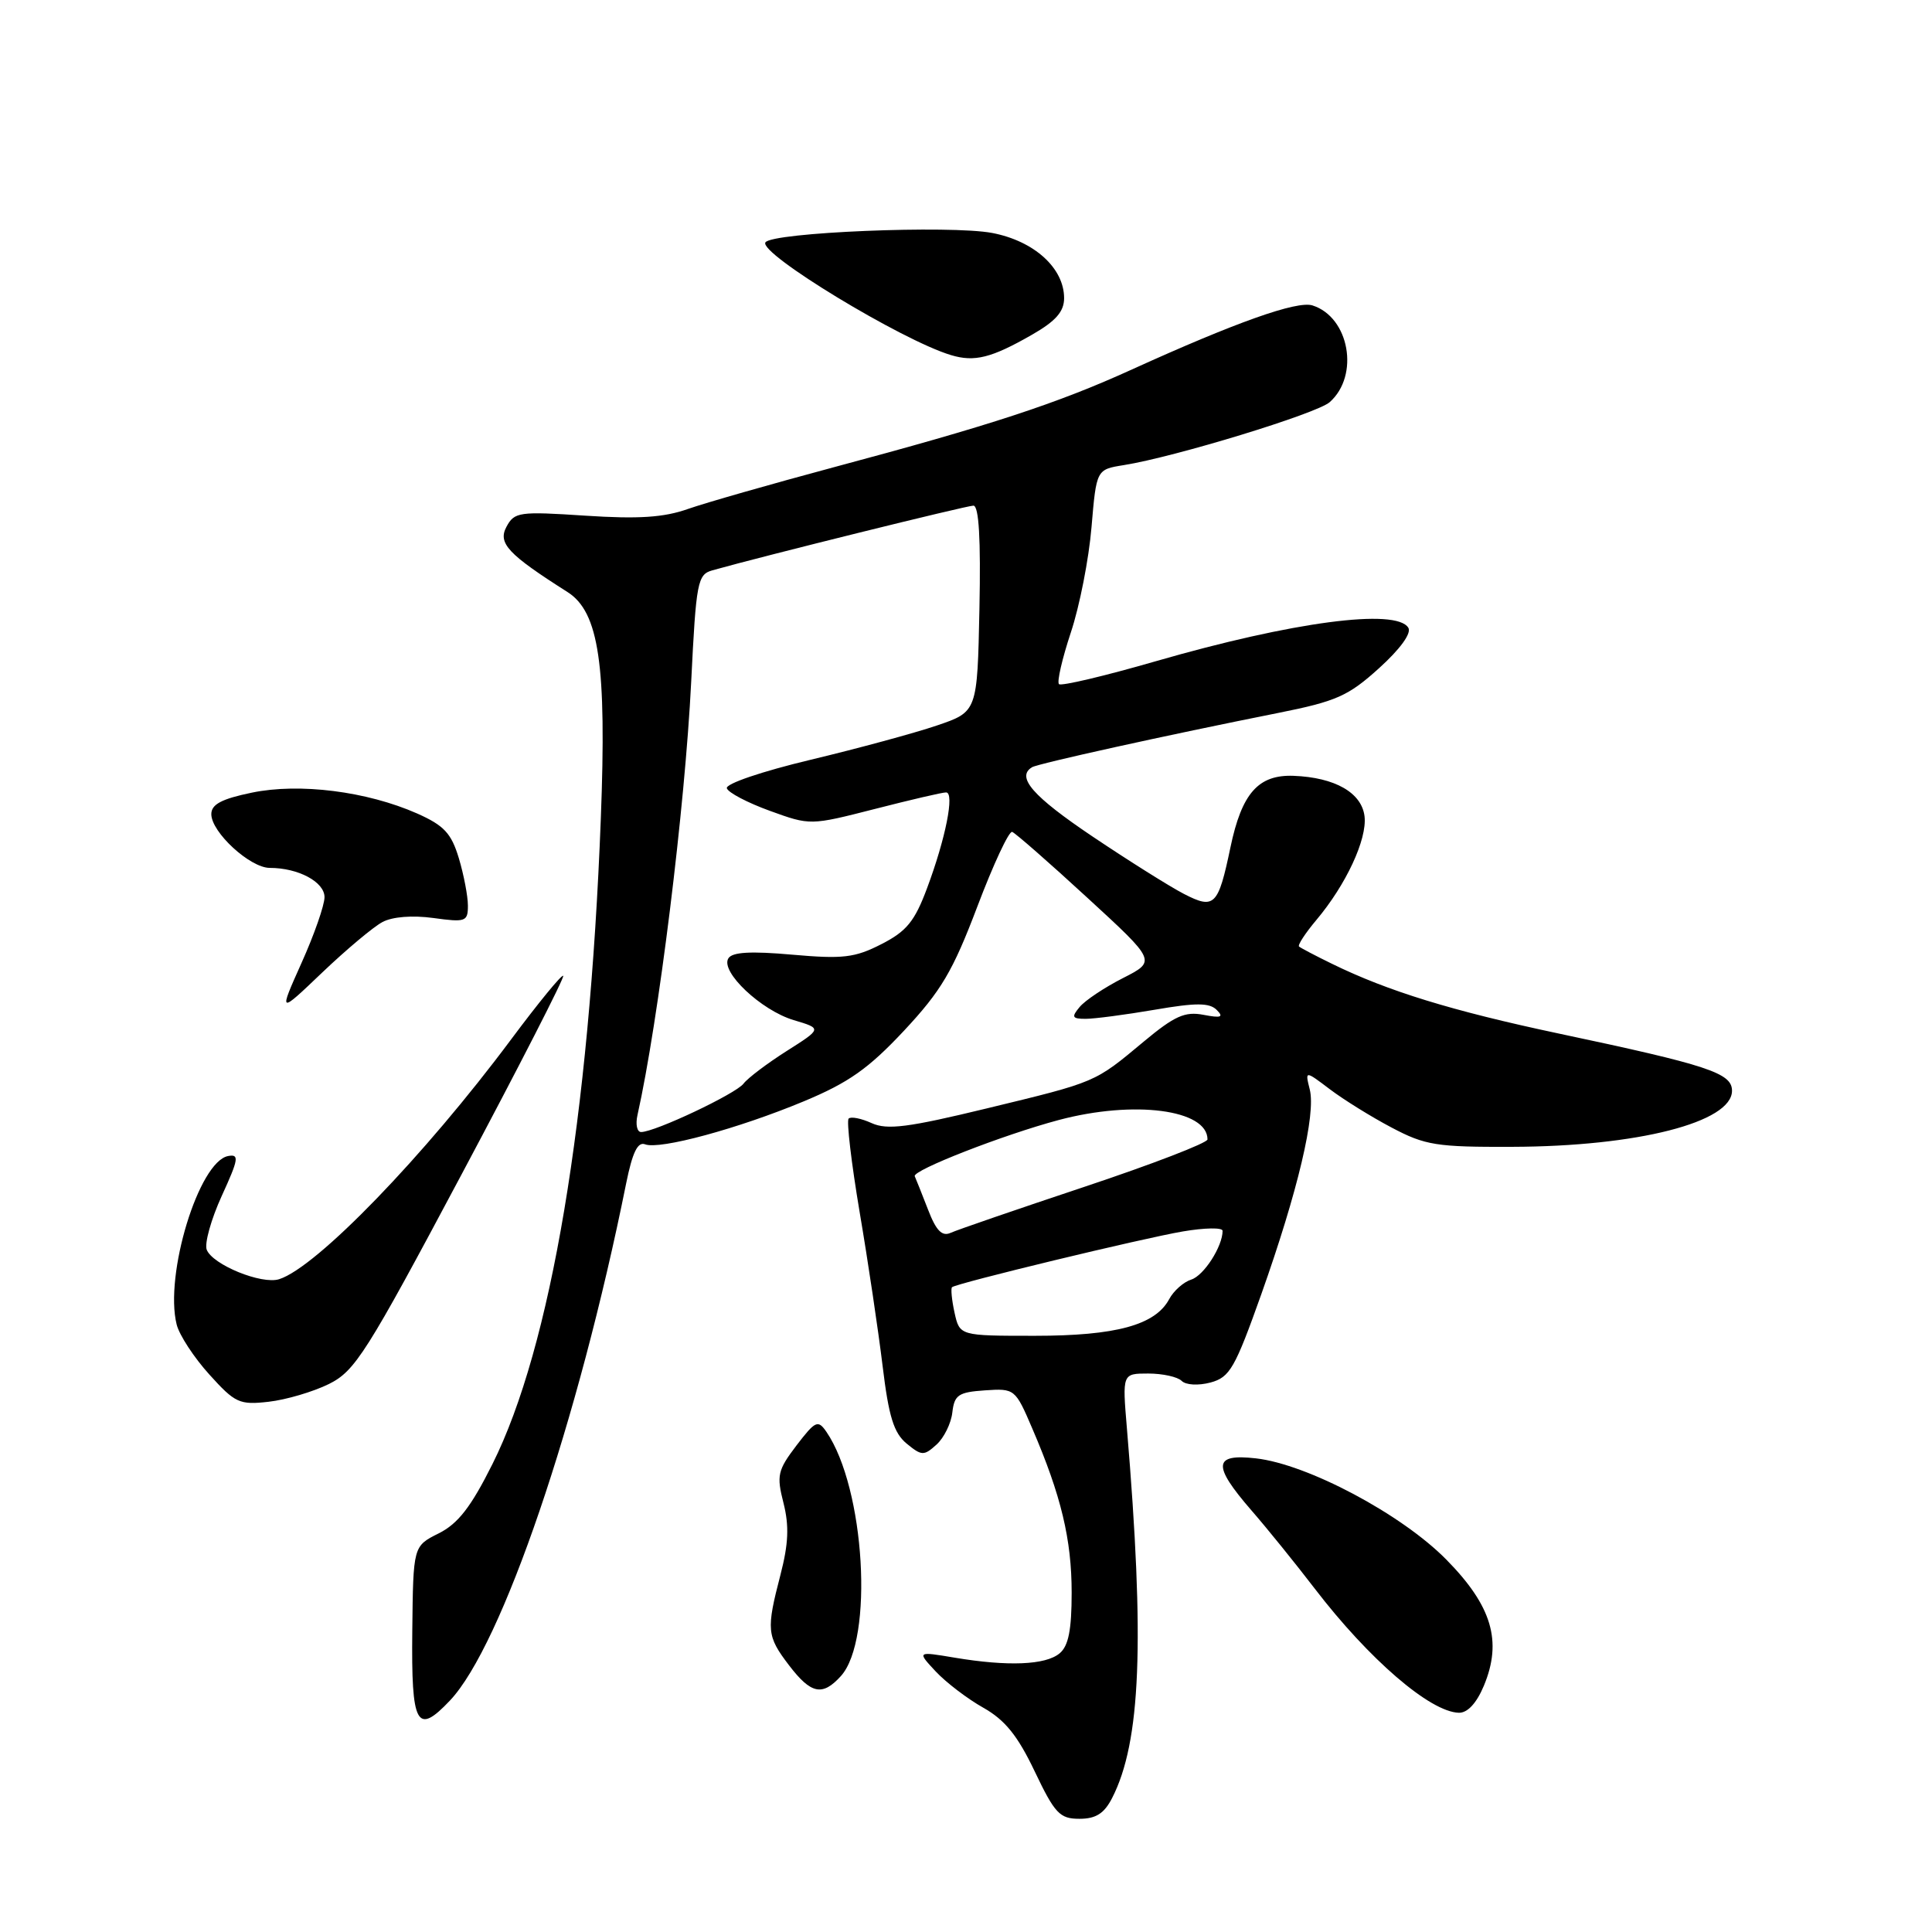 <?xml version="1.0" encoding="UTF-8" standalone="no"?>
<!DOCTYPE svg PUBLIC "-//W3C//DTD SVG 1.1//EN" "http://www.w3.org/Graphics/SVG/1.1/DTD/svg11.dtd" >
<svg xmlns="http://www.w3.org/2000/svg" xmlns:xlink="http://www.w3.org/1999/xlink" version="1.1" viewBox="0 0 256 256">
 <g >
 <path fill="currentColor"
d=" M 147.36 238.25 C 151.17 230.82 151.70 217.57 149.32 189.25 C 148.71 182.00 148.71 182.00 152.15 182.00 C 154.05 182.00 156.04 182.44 156.57 182.97 C 157.13 183.53 158.78 183.62 160.40 183.19 C 162.96 182.50 163.64 181.30 167.14 171.46 C 171.97 157.84 174.38 147.66 173.55 144.36 C 172.92 141.84 172.92 141.84 176.21 144.33 C 178.02 145.70 181.70 147.99 184.40 149.41 C 188.84 151.76 190.34 152.00 200.40 151.96 C 216.96 151.91 229.50 148.71 229.50 144.53 C 229.50 142.18 226.34 141.14 206.50 136.94 C 192.41 133.95 183.89 131.33 176.50 127.71 C 174.30 126.64 172.33 125.60 172.13 125.42 C 171.92 125.24 172.95 123.66 174.42 121.91 C 178.36 117.23 181.16 111.21 180.81 108.18 C 180.44 105.04 176.89 103.01 171.40 102.80 C 166.73 102.63 164.54 105.11 163.04 112.28 C 161.42 120.03 160.92 120.53 156.88 118.45 C 155.02 117.49 149.56 114.06 144.75 110.83 C 136.84 105.51 134.61 102.96 136.75 101.66 C 137.54 101.18 154.60 97.41 169.31 94.48 C 177.09 92.93 178.65 92.23 182.73 88.54 C 185.54 86.00 187.06 83.90 186.61 83.18 C 185.00 80.57 171.29 82.38 153.17 87.61 C 146.39 89.57 140.61 90.94 140.32 90.65 C 140.03 90.36 140.74 87.29 141.89 83.81 C 143.05 80.34 144.28 74.06 144.63 69.86 C 145.28 62.21 145.28 62.21 148.91 61.63 C 155.69 60.55 174.49 54.80 176.19 53.29 C 180.18 49.76 178.80 42.02 173.91 40.47 C 171.87 39.82 163.76 42.70 150.00 48.95 C 140.08 53.47 131.18 56.38 110.45 61.92 C 102.18 64.14 93.50 66.62 91.16 67.44 C 87.97 68.57 84.60 68.79 77.57 68.33 C 68.79 67.75 68.16 67.84 67.11 69.80 C 65.94 71.98 67.31 73.44 75.20 78.45 C 79.37 81.10 80.40 88.11 79.61 108.50 C 78.09 148.21 73.00 178.51 65.25 194.00 C 62.40 199.70 60.69 201.90 58.13 203.18 C 54.75 204.87 54.75 204.87 54.63 216.10 C 54.49 228.65 55.21 229.99 59.62 225.33 C 66.52 218.03 76.61 188.41 82.97 156.80 C 83.80 152.70 84.50 151.25 85.48 151.63 C 87.41 152.37 97.80 149.56 106.51 145.93 C 112.44 143.46 115.08 141.60 119.78 136.58 C 124.72 131.29 126.25 128.70 129.50 120.13 C 131.62 114.53 133.70 110.07 134.12 110.23 C 134.53 110.38 139.01 114.29 144.05 118.93 C 153.22 127.35 153.22 127.35 148.80 129.60 C 146.36 130.84 143.78 132.56 143.06 133.43 C 141.94 134.77 142.06 135.00 143.86 135.00 C 145.02 135.00 149.12 134.46 152.98 133.80 C 158.49 132.85 160.26 132.86 161.22 133.82 C 162.18 134.78 161.81 134.92 159.47 134.47 C 157.02 134.00 155.64 134.61 151.56 138.01 C 145.00 143.48 145.37 143.33 130.75 146.87 C 120.31 149.40 117.56 149.75 115.50 148.82 C 114.12 148.19 112.75 147.92 112.45 148.22 C 112.15 148.51 112.81 154.10 113.91 160.63 C 115.02 167.16 116.38 176.32 116.95 181.00 C 117.76 187.71 118.43 189.87 120.13 191.28 C 122.13 192.92 122.42 192.93 124.09 191.42 C 125.08 190.53 126.03 188.60 126.19 187.15 C 126.46 184.83 127.00 184.47 130.50 184.23 C 134.46 183.96 134.53 184.02 136.79 189.30 C 140.61 198.18 142.00 203.99 142.00 211.04 C 142.00 215.97 141.58 218.11 140.40 219.08 C 138.54 220.63 133.56 220.83 126.50 219.65 C 121.50 218.81 121.50 218.81 123.99 221.48 C 125.36 222.94 128.20 225.11 130.29 226.28 C 133.16 227.90 134.84 229.97 137.10 234.71 C 139.77 240.31 140.42 241.00 143.03 241.00 C 145.21 241.00 146.31 240.30 147.36 238.25 Z  M 196.62 223.37 C 199.08 217.47 197.69 212.79 191.65 206.66 C 185.73 200.64 173.25 194.01 166.41 193.24 C 160.76 192.60 160.63 194.14 165.80 200.11 C 167.90 202.52 171.68 207.20 174.21 210.50 C 181.38 219.85 189.48 226.84 193.30 226.95 C 194.45 226.98 195.65 225.69 196.62 223.37 Z  M 111.42 222.09 C 115.81 217.23 114.62 197.19 109.50 189.72 C 108.38 188.10 108.05 188.25 105.53 191.54 C 103.04 194.82 102.88 195.50 103.82 199.17 C 104.58 202.19 104.48 204.56 103.42 208.65 C 101.52 215.96 101.59 216.78 104.55 220.66 C 107.47 224.48 108.97 224.79 111.42 222.09 Z  M 43.58 183.39 C 47.06 181.66 48.54 179.32 61.18 155.58 C 68.78 141.32 74.83 129.49 74.63 129.30 C 74.43 129.10 71.33 132.89 67.73 137.72 C 56.21 153.19 41.95 167.93 36.99 169.50 C 34.67 170.24 28.16 167.58 27.39 165.59 C 27.08 164.76 27.97 161.56 29.38 158.47 C 31.62 153.58 31.73 152.90 30.23 153.18 C 26.35 153.90 21.76 168.94 23.41 175.51 C 23.76 176.91 25.71 179.89 27.74 182.13 C 31.15 185.91 31.73 186.18 35.60 185.74 C 37.90 185.48 41.49 184.42 43.58 183.39 Z  M 50.67 122.18 C 51.98 121.47 54.64 121.26 57.42 121.64 C 61.70 122.23 62.00 122.12 62.00 120.00 C 62.00 118.75 61.46 115.93 60.80 113.72 C 59.80 110.41 58.84 109.38 55.27 107.79 C 48.61 104.85 39.67 103.72 33.37 105.03 C 29.36 105.86 28.00 106.58 28.00 107.88 C 28.00 110.28 33.14 115.00 35.74 115.00 C 39.53 115.00 43.00 116.86 43.00 118.88 C 43.00 119.94 41.63 123.87 39.95 127.60 C 36.91 134.39 36.91 134.39 42.70 128.86 C 45.89 125.82 49.48 122.81 50.67 122.18 Z  M 136.75 44.35 C 139.89 42.55 141.00 41.29 141.00 39.51 C 141.00 35.53 137.05 31.94 131.48 30.87 C 125.91 29.81 102.25 30.79 101.42 32.12 C 100.53 33.58 119.48 45.09 126.00 47.05 C 129.13 48.00 131.38 47.43 136.75 44.35 Z  M 126.48 173.93 C 126.11 172.24 125.97 170.72 126.15 170.56 C 126.77 170.03 151.34 164.09 156.75 163.17 C 159.64 162.68 162.00 162.64 162.00 163.09 C 162.00 165.16 159.52 169.02 157.85 169.55 C 156.83 169.87 155.51 171.04 154.92 172.15 C 153.08 175.58 147.87 177.00 137.11 177.00 C 127.16 177.00 127.16 177.00 126.48 173.93 Z  M 122.97 160.28 C 122.16 158.20 121.37 156.21 121.21 155.86 C 120.84 155.09 132.93 150.37 140.28 148.41 C 150.27 145.75 160.00 147.02 160.00 150.98 C 160.00 151.44 152.69 154.26 143.75 157.24 C 134.81 160.22 126.81 162.97 125.96 163.36 C 124.82 163.87 124.04 163.07 122.97 160.28 Z  M 84.47 147.75 C 87.25 135.33 90.77 106.95 91.59 90.28 C 92.24 77.08 92.43 76.12 94.40 75.57 C 101.18 73.66 128.08 67.00 128.98 67.00 C 129.71 67.00 129.97 71.42 129.78 80.66 C 129.50 94.31 129.50 94.31 124.15 96.13 C 121.21 97.13 113.66 99.18 107.38 100.68 C 100.94 102.22 96.12 103.86 96.31 104.45 C 96.50 105.03 99.06 106.37 102.01 107.44 C 107.36 109.38 107.36 109.38 115.93 107.19 C 120.64 105.98 124.89 104.99 125.36 105.00 C 126.52 105.00 125.30 111.11 122.84 117.69 C 121.20 122.09 120.12 123.41 116.78 125.11 C 113.26 126.91 111.68 127.09 104.98 126.50 C 99.47 126.01 97.02 126.15 96.51 126.99 C 95.42 128.75 100.85 133.88 105.17 135.17 C 108.93 136.29 108.93 136.29 104.23 139.27 C 101.65 140.91 99.08 142.85 98.52 143.59 C 97.49 144.94 86.79 150.00 84.95 150.00 C 84.41 150.00 84.19 148.99 84.47 147.75 Z "/>
</g>
</svg>